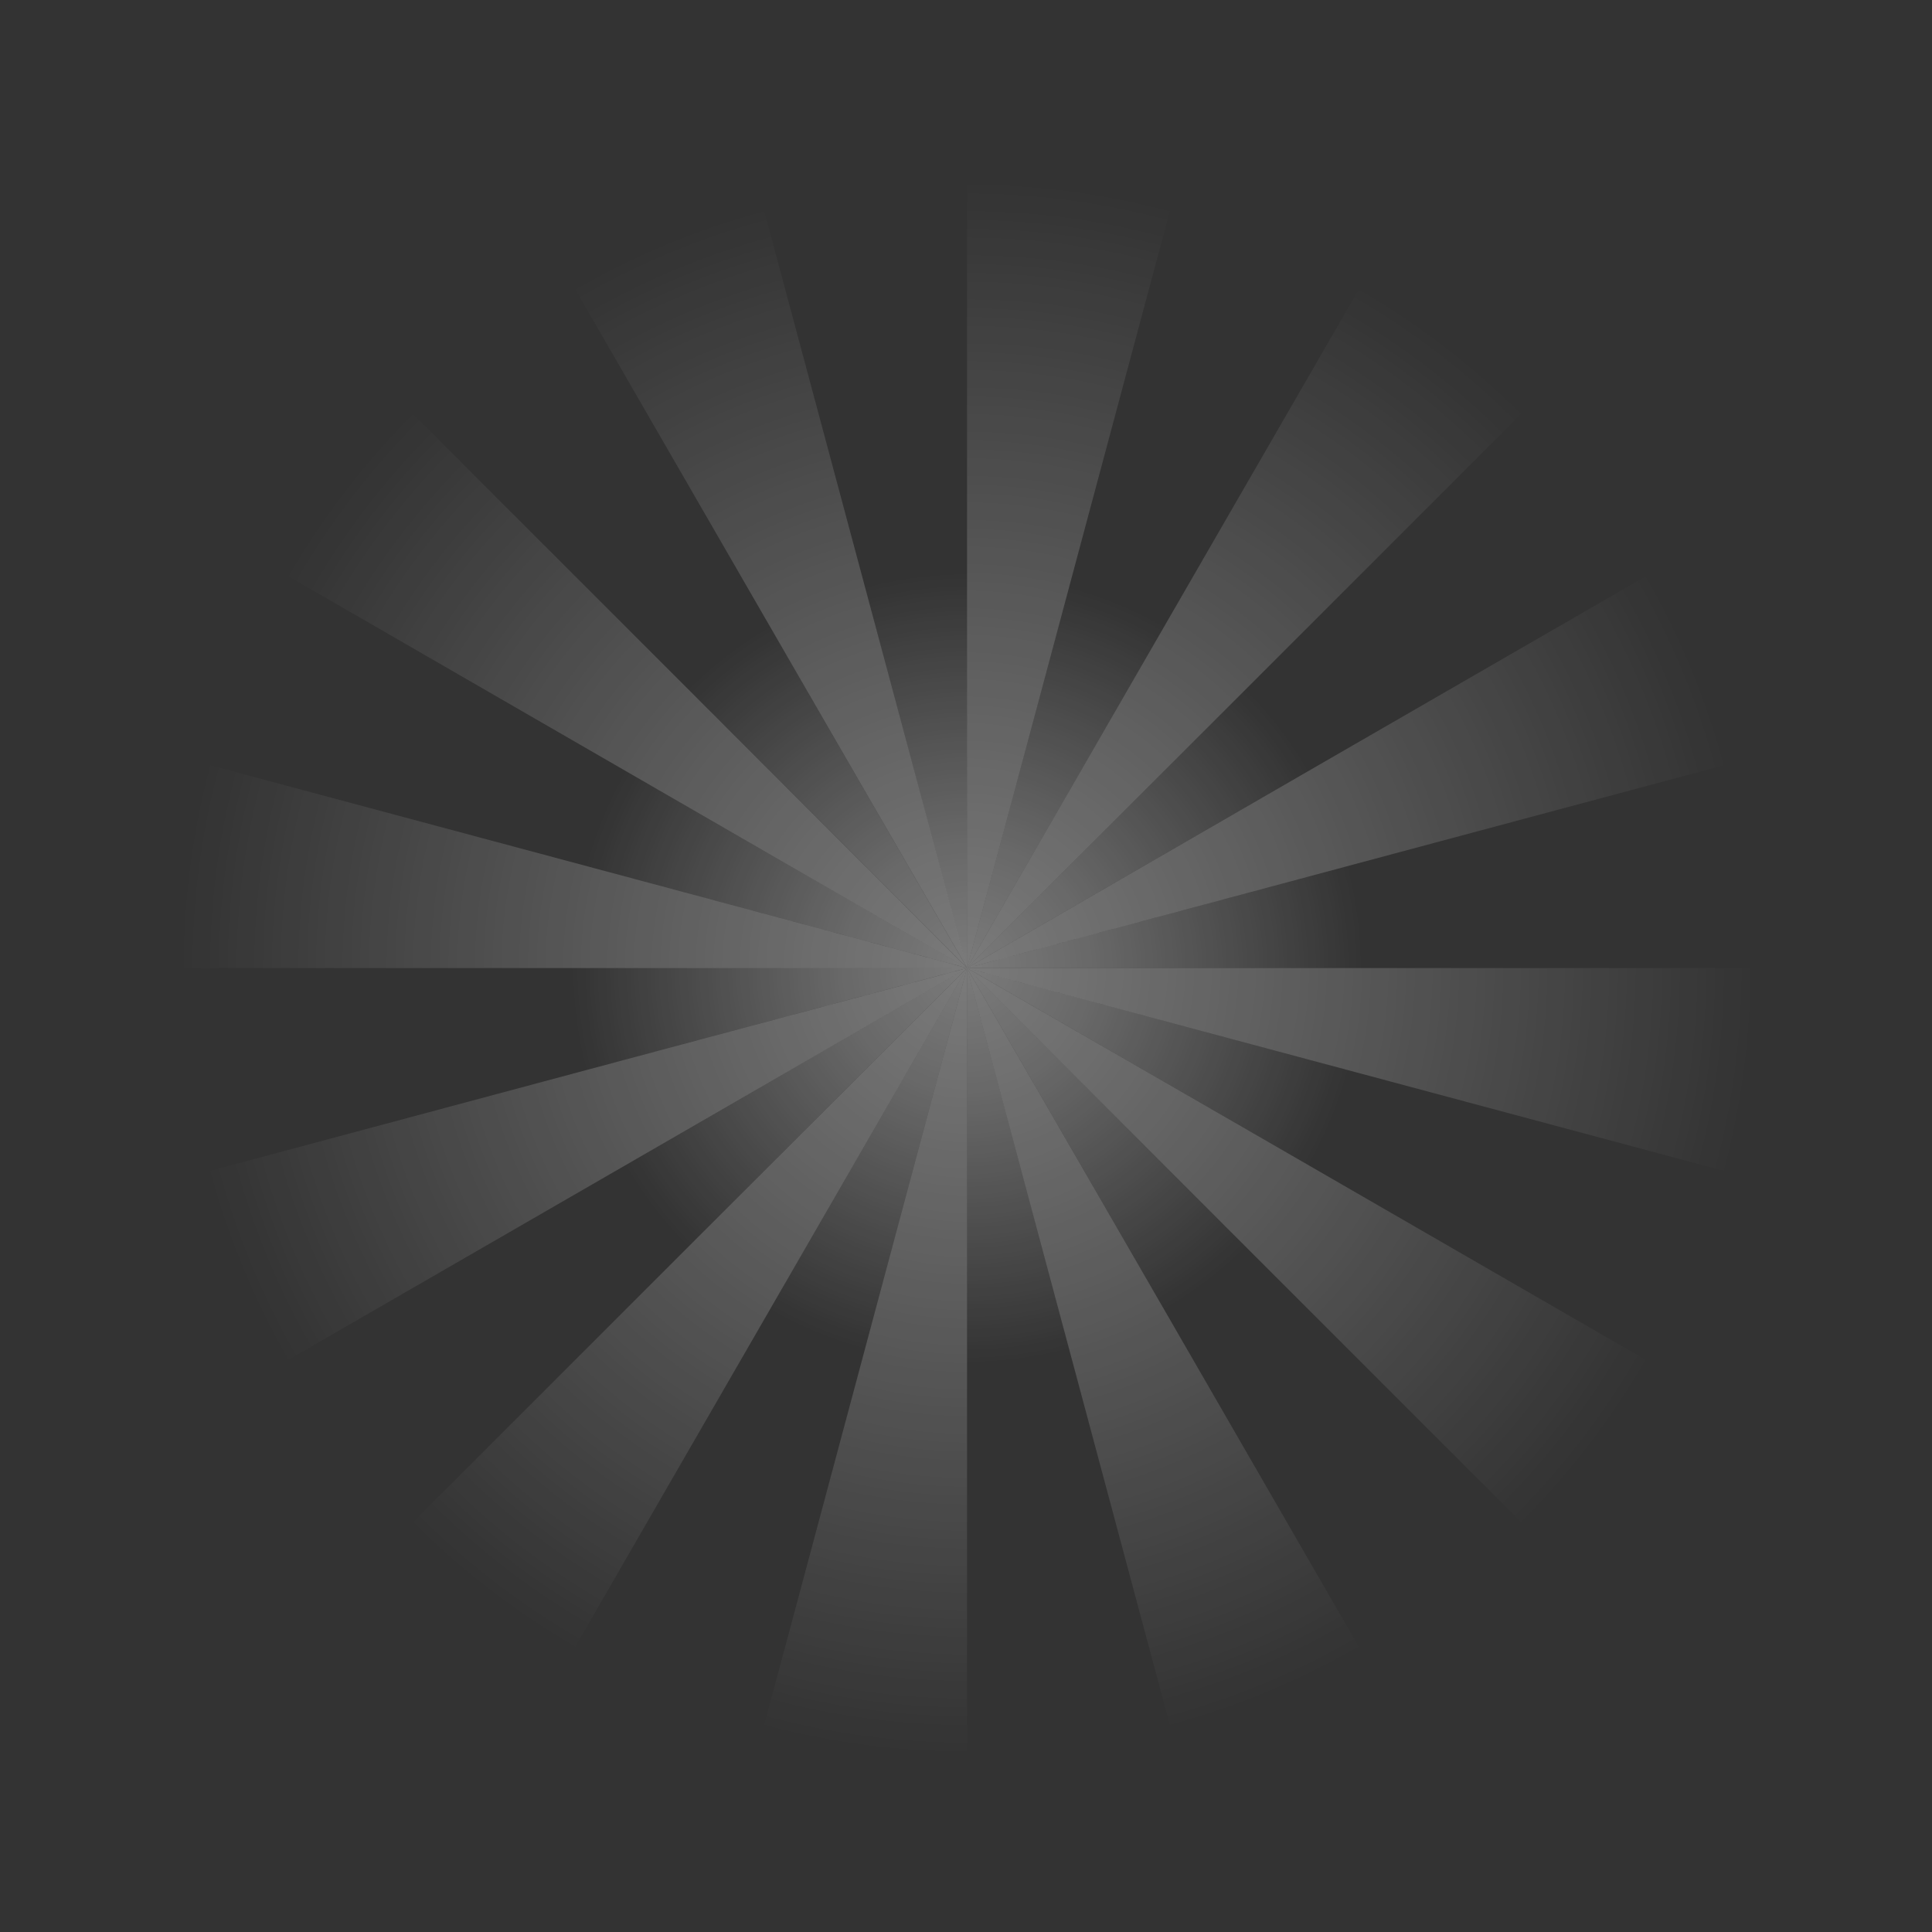 <svg width="397" height="397" viewBox="0 0 397 397" fill="none" xmlns="http://www.w3.org/2000/svg">
<rect x="0" y="0" width="397" height="397" fill="#333333" stroke="none"/>
<path fill-rule="evenodd" clip-rule="evenodd" d="M198.715 198.916V198.915V198.915L239.405 128.432C233.323 124.912 226.733 122.152 219.778 120.294L198.715 198.915V117.549C191.435 117.549 184.367 118.506 177.651 120.308L198.707 198.889L158.024 128.432C151.857 132.008 146.183 136.359 141.185 141.371L198.709 198.896L198.715 198.915L198.715 198.916ZM198.715 198.916L256.258 141.386C261.271 146.384 265.621 152.059 269.198 158.225L198.715 198.916ZM198.715 198.916L198.715 198.916L198.715 198.916L198.715 198.916ZM198.715 198.916L198.715 198.916L198.715 198.916L198.715 198.916ZM198.715 198.916L198.714 198.916L198.714 198.916L198.715 198.916ZM198.714 198.916L198.715 198.916L198.716 198.916L277.322 177.853C279.124 184.569 280.081 191.637 280.081 198.916H198.717L277.336 219.979C275.477 226.934 272.718 233.524 269.198 239.606L198.716 198.916H198.715L256.244 256.46C251.246 261.472 245.572 265.823 239.405 269.399L198.715 198.916L219.778 277.523C213.062 279.325 205.994 280.283 198.715 280.283V198.916L177.651 277.537C170.696 275.678 164.107 272.919 158.024 269.399L198.714 198.916L141.171 256.446C136.158 251.447 131.808 245.773 128.231 239.606L198.714 198.916L198.714 198.916L120.107 219.979C118.305 213.263 117.348 206.195 117.348 198.916H198.713L120.093 177.853C121.952 170.898 124.711 164.308 128.231 158.226L198.714 198.916Z" fill="url(#paint0_radial_2531_2034)" fill-opacity="0.35"/>
<path fill-rule="evenodd" clip-rule="evenodd" d="M198.714 198.921L240.548 42.797C226.581 39.054 212.526 37.257 198.713 37.262L198.714 198.867L156.876 42.759C143.204 46.45 130.08 51.881 117.913 58.929L198.714 198.881L198.714 198.921L198.709 198.92L84.393 84.61C74.511 94.471 65.829 105.696 58.687 118.086L198.704 198.918L42.589 157.087C38.847 171.054 37.05 185.109 37.055 198.922L198.708 198.921L198.714 198.924L42.552 240.762C46.244 254.433 51.674 267.558 58.722 279.725L198.714 198.924L84.4 313.245C94.261 323.126 105.486 331.809 117.876 338.951L198.714 198.924L156.88 355.048C170.848 358.791 184.902 360.587 198.715 360.582L198.714 198.924L240.552 355.085C254.224 351.394 267.348 345.963 279.516 338.915L198.714 198.924L313.035 313.237C322.916 303.376 331.599 292.151 338.741 279.761L198.714 198.924L198.711 198.921L198.714 198.921L198.714 198.921ZM198.714 198.921L338.706 118.12C345.754 130.288 351.184 143.412 354.876 157.084L198.714 198.921ZM198.714 198.921L279.552 58.894C291.942 66.036 303.167 74.719 313.028 84.6L198.714 198.921ZM198.714 198.923L354.838 240.757C358.581 226.789 360.378 212.735 360.373 198.922L198.714 198.923Z" fill="url(#paint1_radial_2531_2034)" fill-opacity="0.35"/>
<defs>
<radialGradient id="paint0_radial_2531_2034" cx="0" cy="0" r="1" gradientUnits="userSpaceOnUse" gradientTransform="translate(198.715 198.916) rotate(90) scale(81.367 81.367)">
<stop stop-color="white"/>
<stop offset="0.312" stop-color="white" stop-opacity="0.75"/>
<stop offset="1" stop-color="white" stop-opacity="0"/>
</radialGradient>
<radialGradient id="paint1_radial_2531_2034" cx="0" cy="0" r="1" gradientUnits="userSpaceOnUse" gradientTransform="translate(198.714 198.922) rotate(105) scale(161.633 161.632)">
<stop stop-color="white"/>
<stop offset="1" stop-color="white" stop-opacity="0"/>
</radialGradient>
</defs>
</svg>
